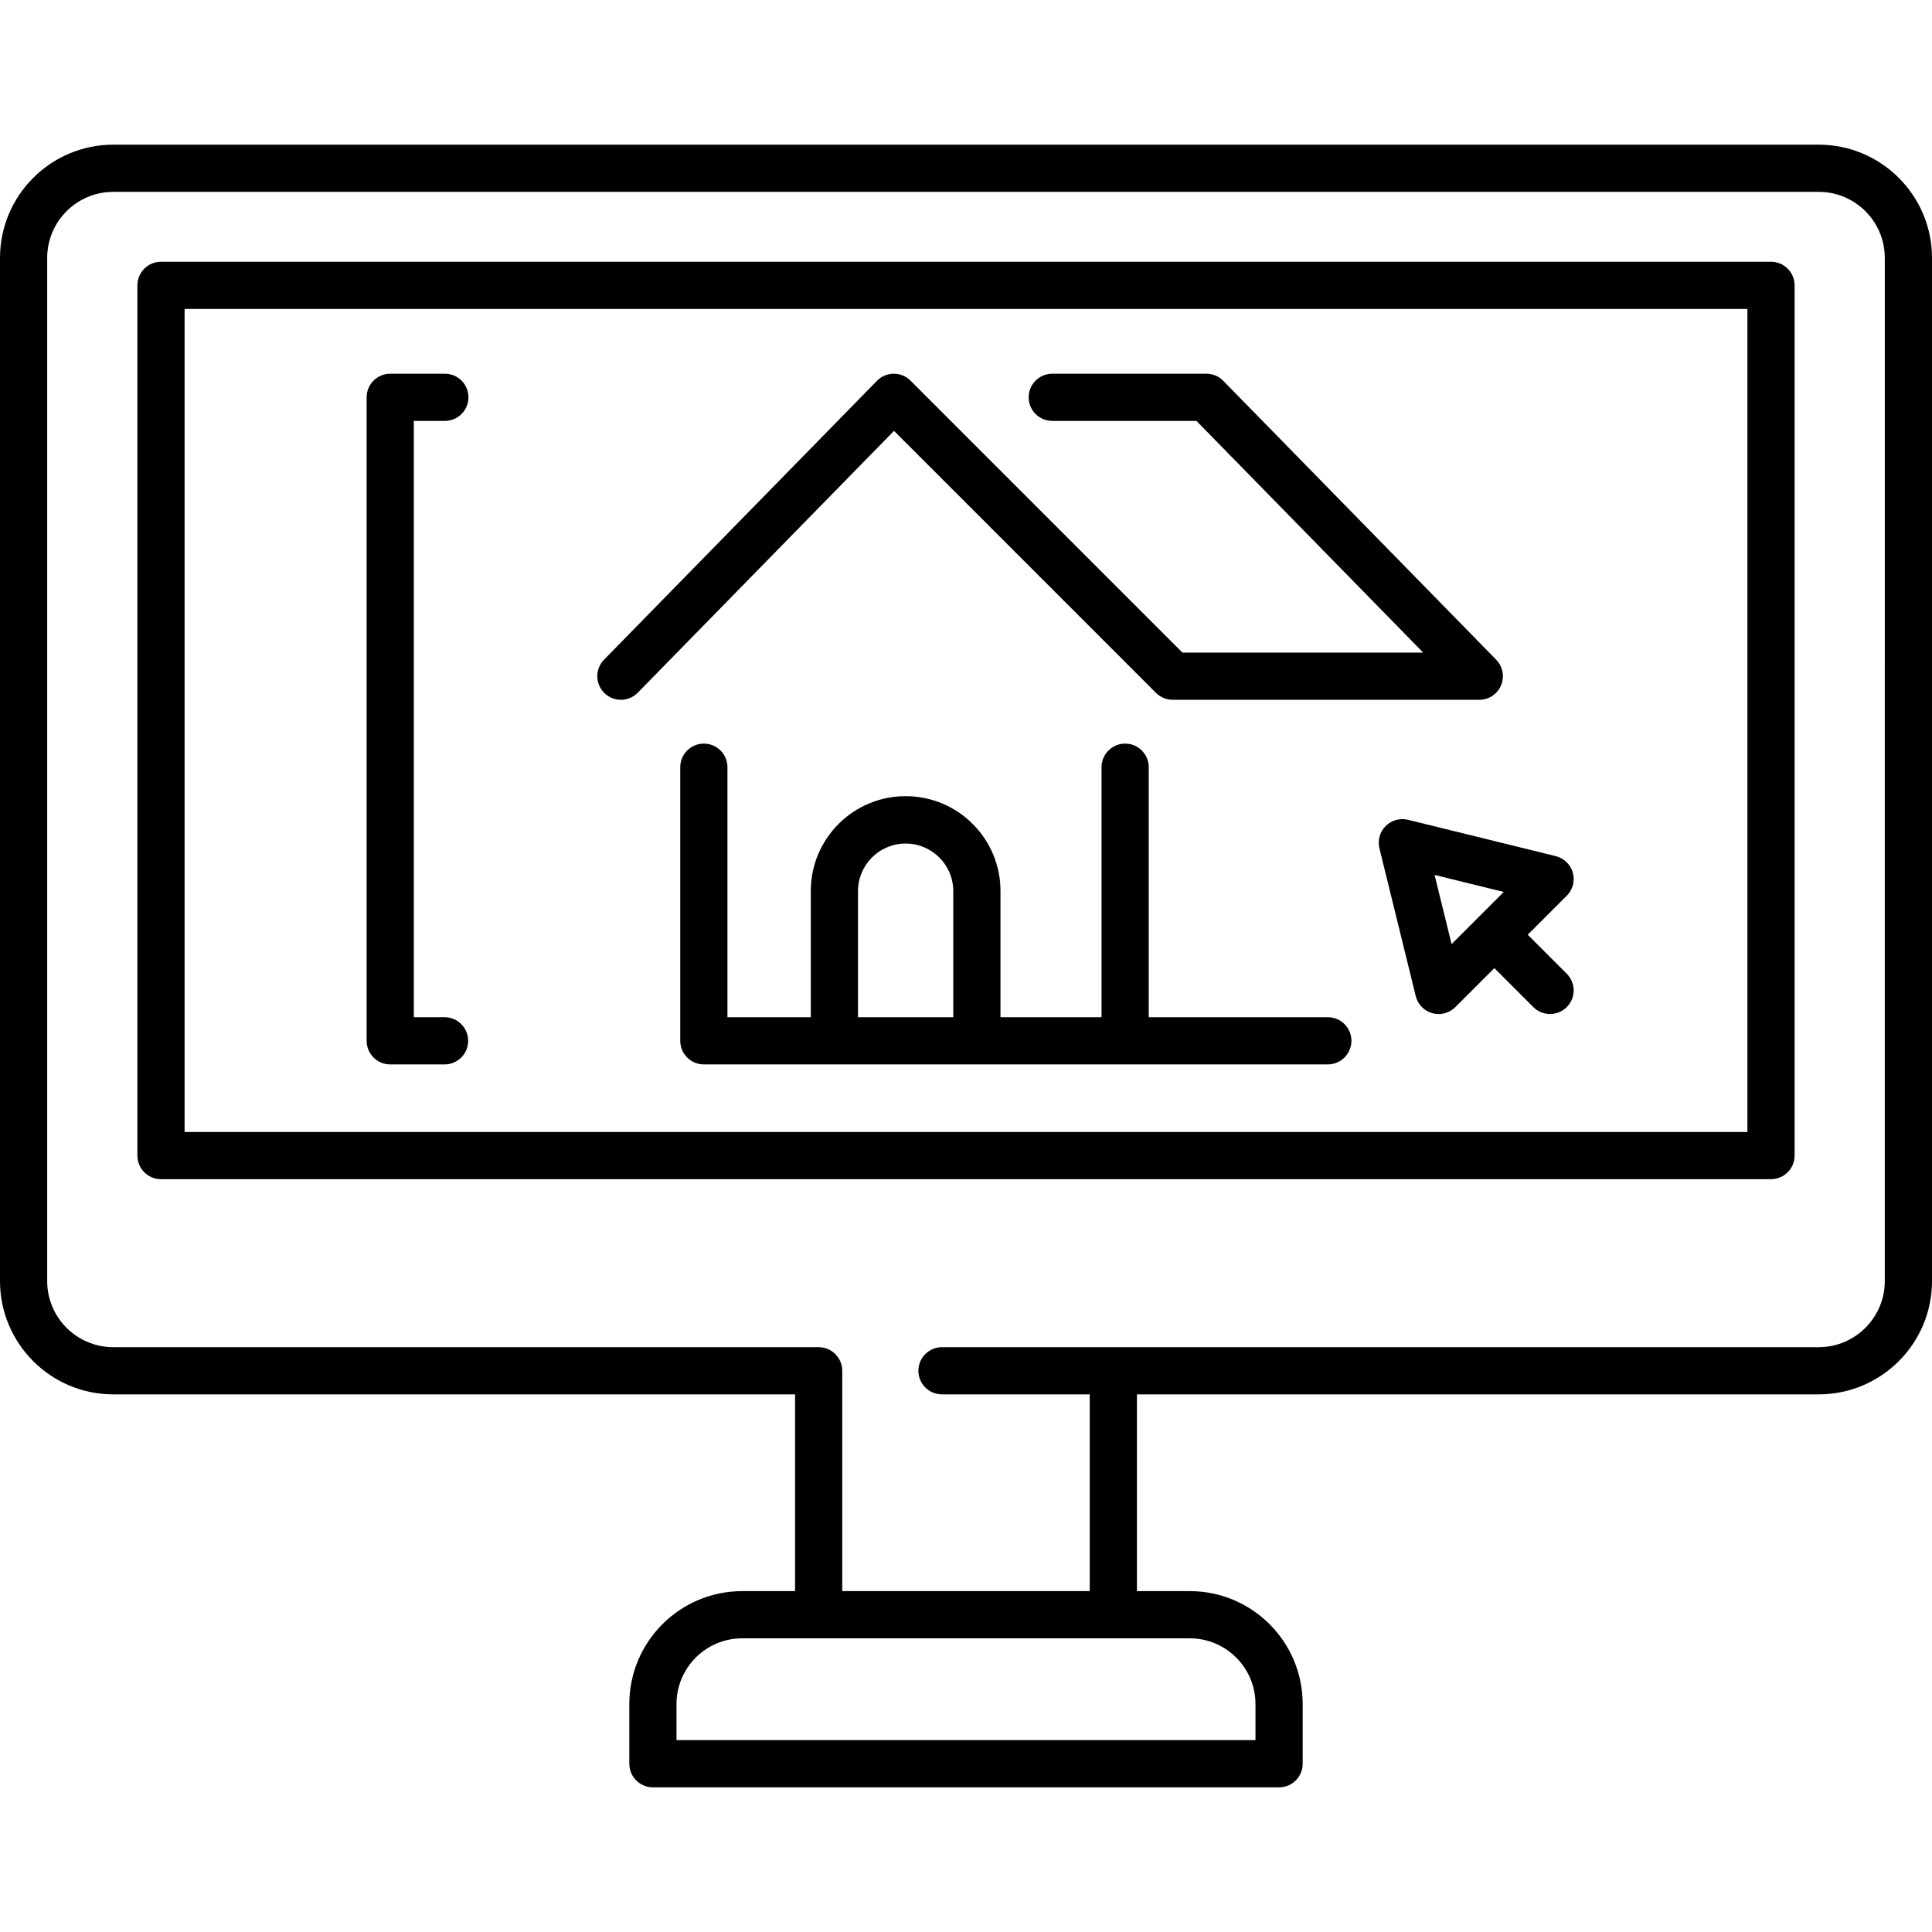 <!-- icon666.com - MILLIONS vector ICONS FREE --><svg id="Capa_1" enable-background="new 0 0 556.826 556.826" viewBox="0 0 556.826 556.826" xmlns="http://www.w3.org/2000/svg"><path d="m178.948 201.691c1.83.002 3.583-.735 4.861-2.045l73.857-75.465 75.505 75.516c1.275 1.276 3.005 1.993 4.81 1.993h88.38c3.757-.001 6.802-3.047 6.801-6.804 0-1.778-.697-3.484-1.94-4.755l-78.665-80.378c-1.279-1.308-3.032-2.045-4.861-2.045h-44.417c-3.756-.001-6.802 3.043-6.803 6.8-.001 3.756 3.043 6.802 6.8 6.803h.003 41.557l65.352 66.776h-69.391l-78.374-78.385c-1.278-1.294-3.027-2.014-4.846-1.993-1.817.009-3.555.745-4.826 2.045l-78.662 80.377c-2.627 2.686-2.579 6.992.106 9.619 1.27 1.243 2.977 1.939 4.754 1.94v.001z"></path><path d="m382.604 293.173h-51.525v-72.053c-.001-3.756-3.047-6.8-6.803-6.8-3.755.001-6.799 3.045-6.8 6.8v72.052h-29.124v-36.19c.1-15.097-12.058-27.417-27.155-27.516-15.097-.1-27.417 12.058-27.516 27.155-.001.12-.001.241 0 .361v36.19h-24.024v-72.052c-.001-3.756-3.047-6.8-6.803-6.8-3.755.001-6.799 3.045-6.8 6.8v78.853c0 3.756 3.045 6.802 6.801 6.802h179.749c3.757.049 6.842-2.956 6.891-6.713.049-3.756-2.956-6.842-6.713-6.891-.059.001-.119.001-.178.002zm-135.322 0v-36.19c-.071-7.585 6.021-13.791 13.606-13.861 7.585-.071 13.791 6.021 13.861 13.606.001.085.001.17 0 .255v36.19z"></path><path d="m112.467 306.78h15.749c3.757-.049 6.762-3.134 6.713-6.891-.048-3.687-3.026-6.664-6.713-6.713h-8.946v-171.864h8.946c3.756-.001 6.8-3.047 6.8-6.803-.001-3.755-3.045-6.799-6.8-6.8h-15.749c-3.756 0-6.801 3.045-6.801 6.801v185.462c-.002 3.757 3.042 6.804 6.799 6.806.001.002.001.002.002.002z"></path><path d="m510.424 75.441h-464.024c-3.756 0-6.801 3.045-6.801 6.801v250.812c0 3.756 3.045 6.801 6.801 6.801h464.023c3.756 0 6.801-3.045 6.801-6.801v-250.812c.001-3.756-3.044-6.801-6.8-6.801zm-6.802 250.812h-450.421v-237.21h450.421z"></path><path d="m399.364 238.075c-1.682 1.683-2.362 4.123-1.795 6.434l10.467 42.568c.898 3.649 4.583 5.879 8.232 4.981 1.206-.297 2.308-.918 3.186-1.796l11.24-11.24 11.241 11.24c2.656 2.656 6.963 2.656 9.619 0s2.656-6.963 0-9.619l-11.241-11.24 11.241-11.241c2.658-2.654 2.661-6.96.007-9.618-.879-.88-1.983-1.503-3.192-1.799l-42.569-10.469c-2.312-.566-4.752.116-6.436 1.799zm34.035 19-7.516 7.516-7.516 7.514-4.903-19.937z"></path><path d="m524.185 41.694h-491.547c-18.017.022-32.617 14.624-32.638 32.641v294.899c.021 18.017 14.621 32.619 32.638 32.642h196.508v56.702h-15.238c-17.959.019-32.513 14.573-32.532 32.532v17.221c0 3.756 3.045 6.802 6.801 6.802h180.469c3.756-.001 6.801-3.046 6.801-6.802v-17.221c-.019-17.959-14.573-32.513-32.532-32.532h-15.237v-56.702h196.507c18.019-.021 32.621-14.623 32.641-32.641v-294.9c-.02-18.019-14.622-32.62-32.641-32.641zm-162.34 449.416v10.419h-166.867v-10.419c.013-10.448 8.479-18.914 18.927-18.927h129.01c10.449.011 18.917 8.478 18.93 18.927zm181.374-121.876c-.012 10.508-8.526 19.025-19.035 19.039h-252.694c-3.756-.001-6.802 3.043-6.803 6.8s3.043 6.802 6.8 6.803h.003 42.587v56.702h-71.331v-63.503c0-3.756-3.045-6.801-6.801-6.801h-203.307c-10.51-.012-19.028-8.529-19.039-19.039v-294.9c.012-10.51 8.529-19.026 19.039-19.038h491.547c10.509.012 19.026 8.529 19.038 19.038z"></path></svg>